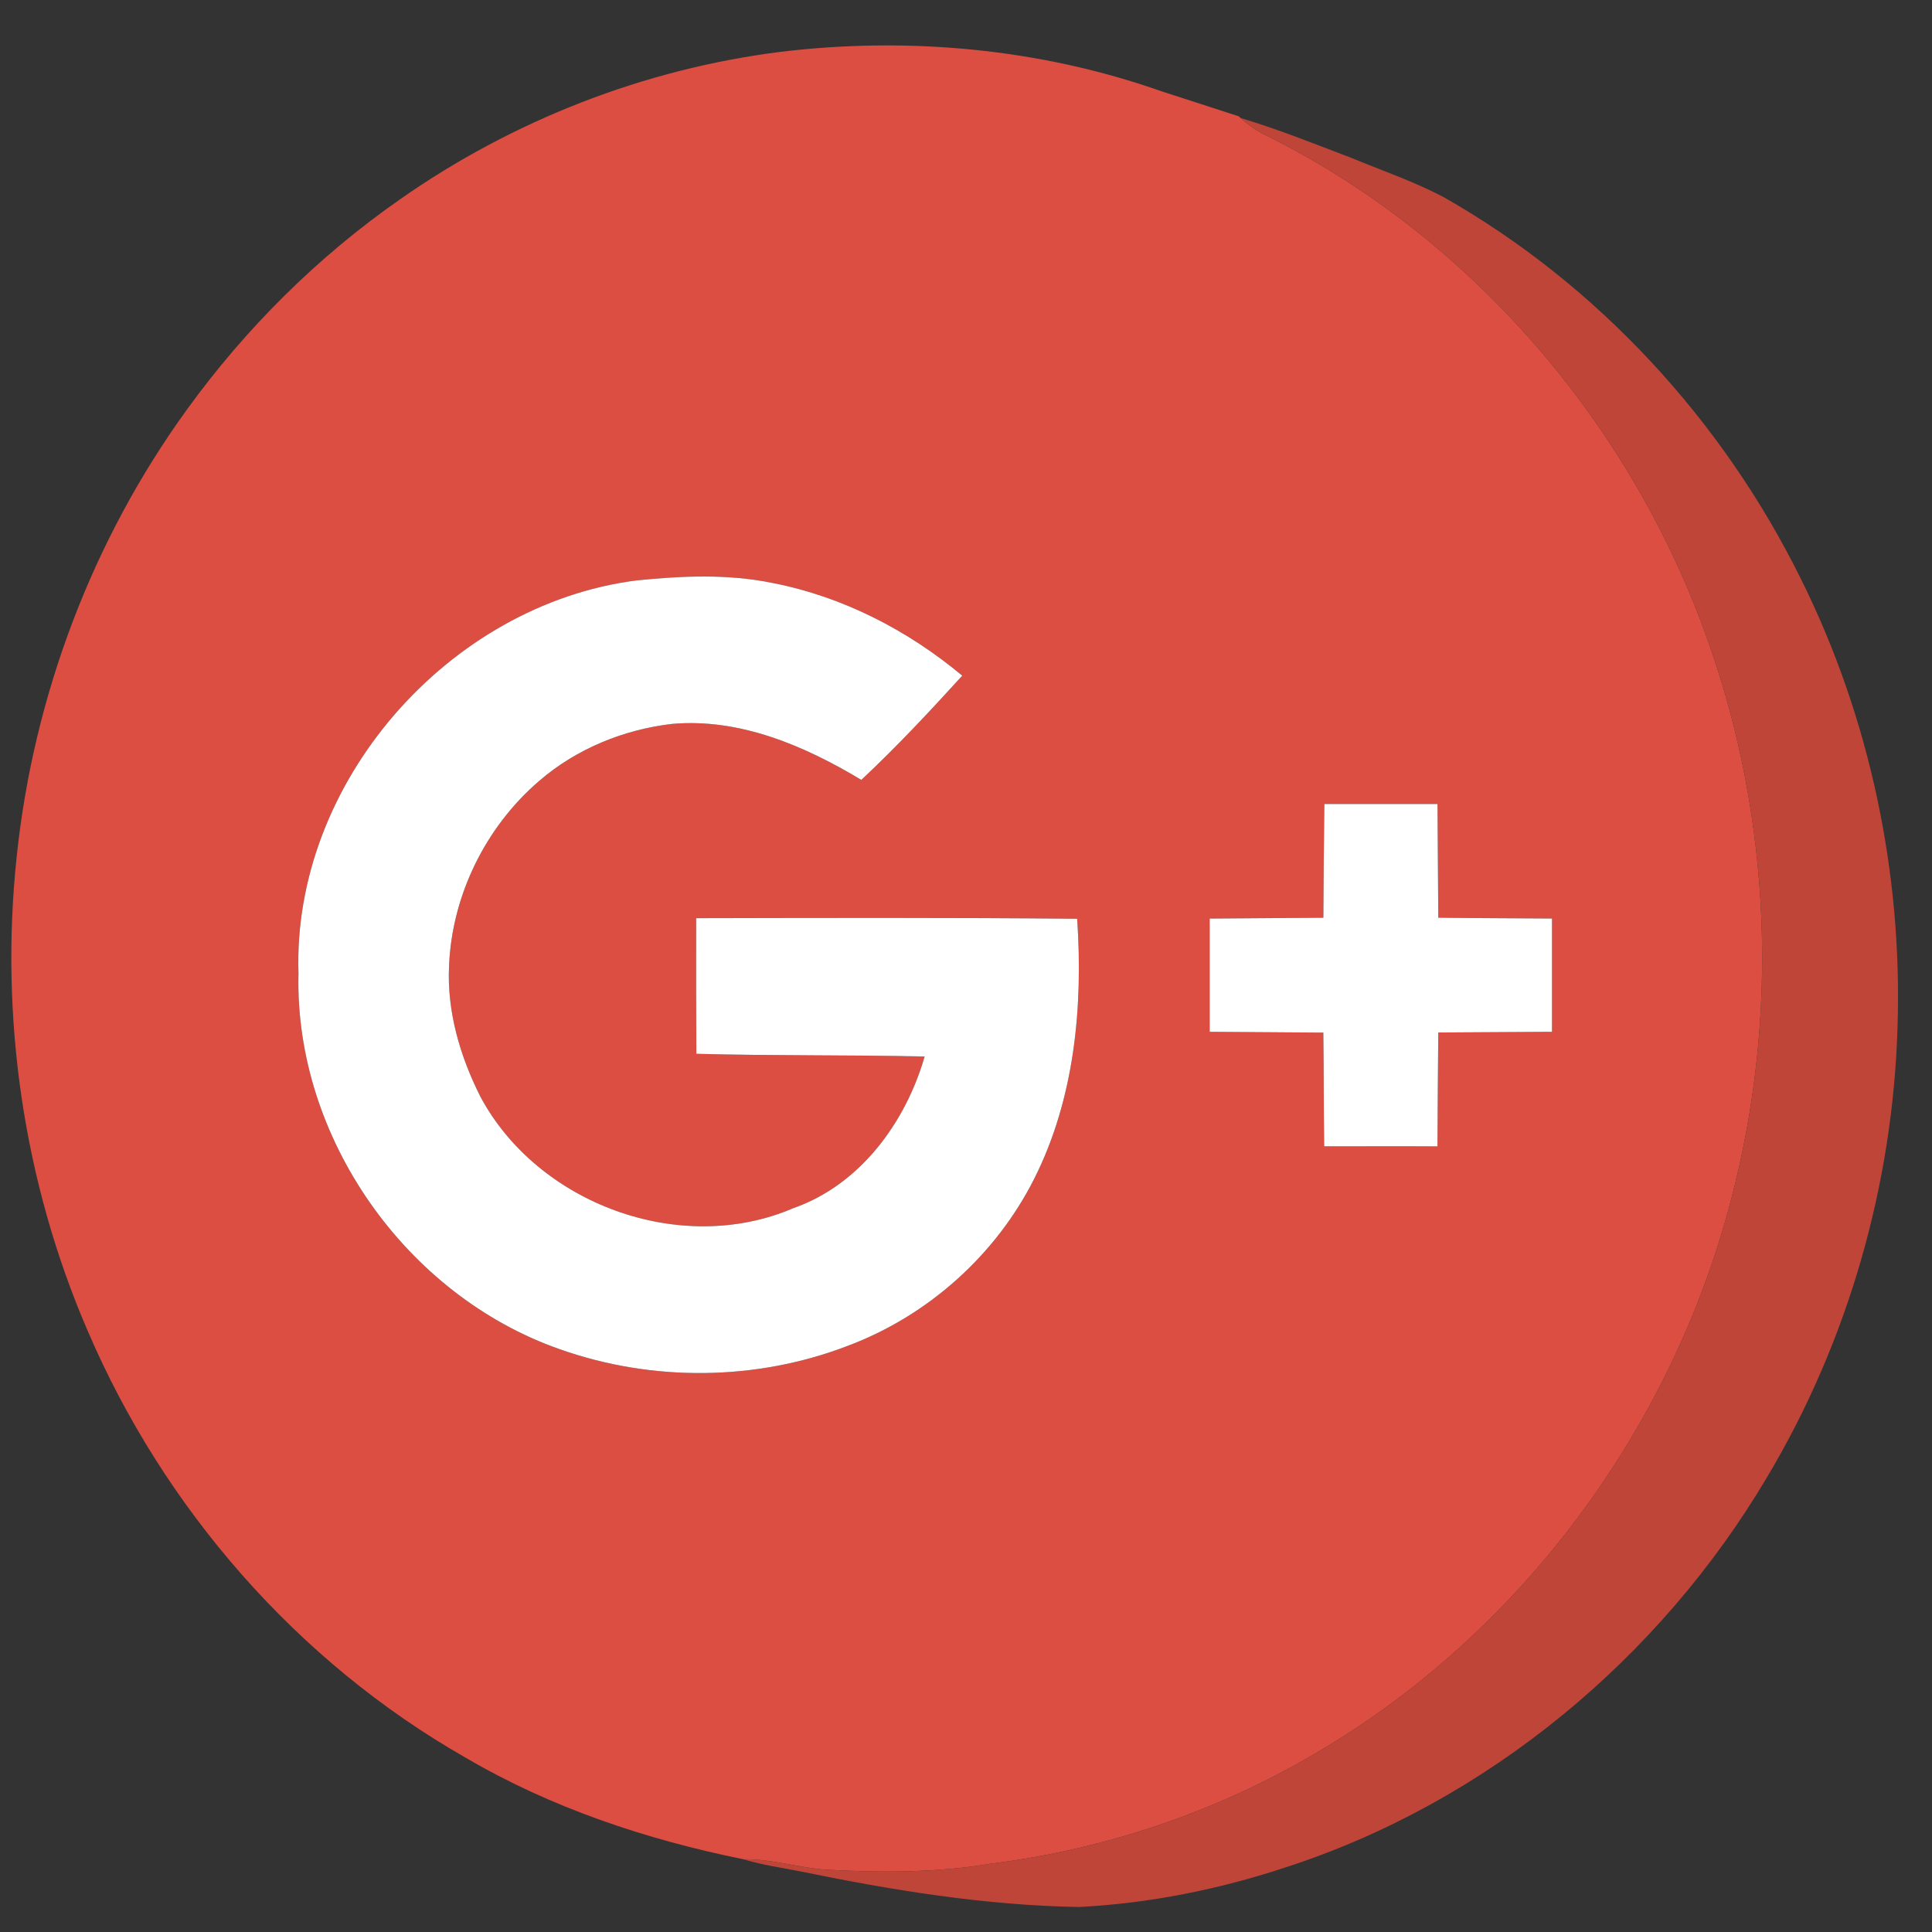 <?xml version="1.0" ?><!DOCTYPE svg  PUBLIC '-//W3C//DTD SVG 1.1//EN'  'http://www.w3.org/Graphics/SVG/1.1/DTD/svg11.dtd'><svg height="512pt" version="1.1" viewBox="0 0 512 512" width="512pt" xmlns="http://www.w3.org/2000/svg"><rect x="0" y="0" width="512" height="512" fill="#333333" stroke="none"/><g id="#dc4e41ff"><path d=" M 206.92 13.73 C 240.75 9.66 275.61 12.85 307.81 24.19 C 314.64 26.38 321.45 28.62 328.27 30.82 L 328.80 31.28 C 330.59 32.88 332.50 34.35 334.65 35.44 C 389.75 62.50 432.50 112.44 452.76 170.19 C 469.43 217.33 471.47 269.44 458.79 317.78 C 443.08 378.57 402.96 432.91 348.63 464.65 C 322.49 480.09 293.12 490.03 263.00 493.83 C 248.45 496.29 233.64 496.31 218.95 495.48 C 211.59 495.01 204.46 492.58 197.05 492.73 C 171.36 487.53 146.04 479.10 123.34 465.77 C 78.77 440.36 43.39 399.73 23.22 352.65 C 6.22 313.28 -0.13 269.48 4.44 226.86 C 8.90 184.41 24.47 143.14 49.53 108.55 C 65.10 87.03 84.20 68.03 105.99 52.84 C 135.82 31.92 170.76 18.26 206.92 13.73 M 168.56 153.83 C 118.73 160.30 77.44 207.51 79.10 257.99 C 78.03 301.37 107.51 343.27 148.36 357.56 C 172.82 366.23 200.39 366.00 224.63 356.67 C 245.91 348.71 263.94 332.59 274.13 312.28 C 284.76 291.13 287.05 266.81 285.46 243.48 C 251.81 243.16 218.15 243.26 184.49 243.33 C 184.45 255.31 184.48 267.29 184.54 279.27 C 204.71 279.81 224.88 279.54 245.04 279.98 C 239.99 297.50 227.89 314.02 210.20 320.19 C 180.39 333.00 142.58 319.10 127.34 290.68 C 121.94 280.00 118.42 268.07 119.00 256.01 C 119.75 237.27 128.72 219.07 142.95 206.90 C 152.76 198.43 165.30 193.33 178.12 191.84 C 196.03 190.26 213.23 197.64 228.26 206.68 C 237.62 197.92 246.38 188.54 255.01 179.06 C 240.60 167.04 223.39 158.15 204.91 154.53 C 192.95 152.04 180.63 152.60 168.56 153.83 M 350.97 213.08 C 350.83 223.12 350.76 233.17 350.71 243.21 C 340.67 243.30 330.62 243.34 320.58 243.43 C 320.58 253.43 320.57 263.44 320.58 273.44 C 330.62 273.53 340.66 273.56 350.70 273.65 C 350.83 283.70 350.78 293.74 350.92 303.79 C 360.93 303.80 370.93 303.74 380.94 303.80 C 381.01 293.74 381.05 283.68 381.16 273.62 C 391.20 273.53 401.25 273.53 411.30 273.44 C 411.30 263.43 411.30 253.43 411.30 243.42 C 401.25 243.35 391.21 243.33 381.16 243.20 C 381.09 233.16 381.01 223.12 380.95 213.08 C 370.96 213.07 360.96 213.07 350.97 213.08 Z" fill="#dc4e41" opacity="1.00"/></g><g id="#c04539ff"><path d=" M 328.80 31.28 C 338.80 34.27 348.51 38.19 358.27 41.90 C 366.41 45.27 374.80 48.13 382.61 52.26 C 423.48 75.46 456.63 111.56 477.37 153.65 C 495.50 190.20 504.17 231.29 502.87 272.04 C 501.66 313.86 489.80 355.37 468.37 391.33 C 439.91 439.46 394.16 477.51 340.82 494.83 C 323.12 500.70 304.63 504.41 286.00 505.37 C 261.09 504.97 236.39 500.93 212.03 495.92 C 207.03 494.93 201.92 494.24 197.05 492.73 C 204.46 492.58 211.59 495.01 218.95 495.48 C 233.64 496.31 248.45 496.29 263.00 493.83 C 293.12 490.03 322.49 480.09 348.63 464.65 C 402.96 432.91 443.08 378.57 458.79 317.78 C 471.47 269.44 469.43 217.33 452.76 170.19 C 432.50 112.44 389.75 62.50 334.65 35.44 C 332.50 34.35 330.59 32.88 328.80 31.28 Z" fill="#c04539" opacity="1.00"/></g><g id="#ffffffff"><path d=" M 168.56 153.83 C 180.63 152.60 192.95 152.04 204.91 154.53 C 223.39 158.15 240.60 167.04 255.01 179.06 C 246.38 188.54 237.62 197.92 228.26 206.68 C 213.23 197.64 196.03 190.26 178.12 191.84 C 165.30 193.33 152.76 198.43 142.95 206.90 C 128.72 219.07 119.75 237.27 119.00 256.01 C 118.42 268.07 121.94 280.00 127.34 290.68 C 142.58 319.10 180.39 333.00 210.20 320.19 C 227.89 314.02 239.99 297.50 245.04 279.98 C 224.88 279.54 204.71 279.81 184.54 279.27 C 184.48 267.29 184.45 255.31 184.49 243.33 C 218.15 243.26 251.81 243.16 285.46 243.48 C 287.05 266.81 284.76 291.13 274.13 312.28 C 263.94 332.59 245.91 348.71 224.63 356.67 C 200.39 366.00 172.82 366.23 148.36 357.56 C 107.51 343.27 78.03 301.37 79.10 257.99 C 77.44 207.51 118.73 160.30 168.56 153.83 Z" fill="#ffffff" opacity="1.00"/><path d=" M 350.97 213.08 C 360.96 213.07 370.96 213.07 380.95 213.08 C 381.01 223.12 381.09 233.16 381.16 243.20 C 391.21 243.33 401.25 243.35 411.30 243.42 C 411.30 253.43 411.30 263.43 411.30 273.44 C 401.25 273.53 391.20 273.53 381.16 273.62 C 381.05 283.68 381.01 293.74 380.94 303.80 C 370.93 303.74 360.93 303.80 350.92 303.79 C 350.78 293.74 350.83 283.70 350.70 273.65 C 340.66 273.56 330.62 273.53 320.58 273.44 C 320.57 263.44 320.58 253.43 320.58 243.43 C 330.62 243.34 340.67 243.30 350.71 243.21 C 350.76 233.17 350.83 223.12 350.97 213.08 Z" fill="#ffffff" opacity="1.00"/></g></svg>